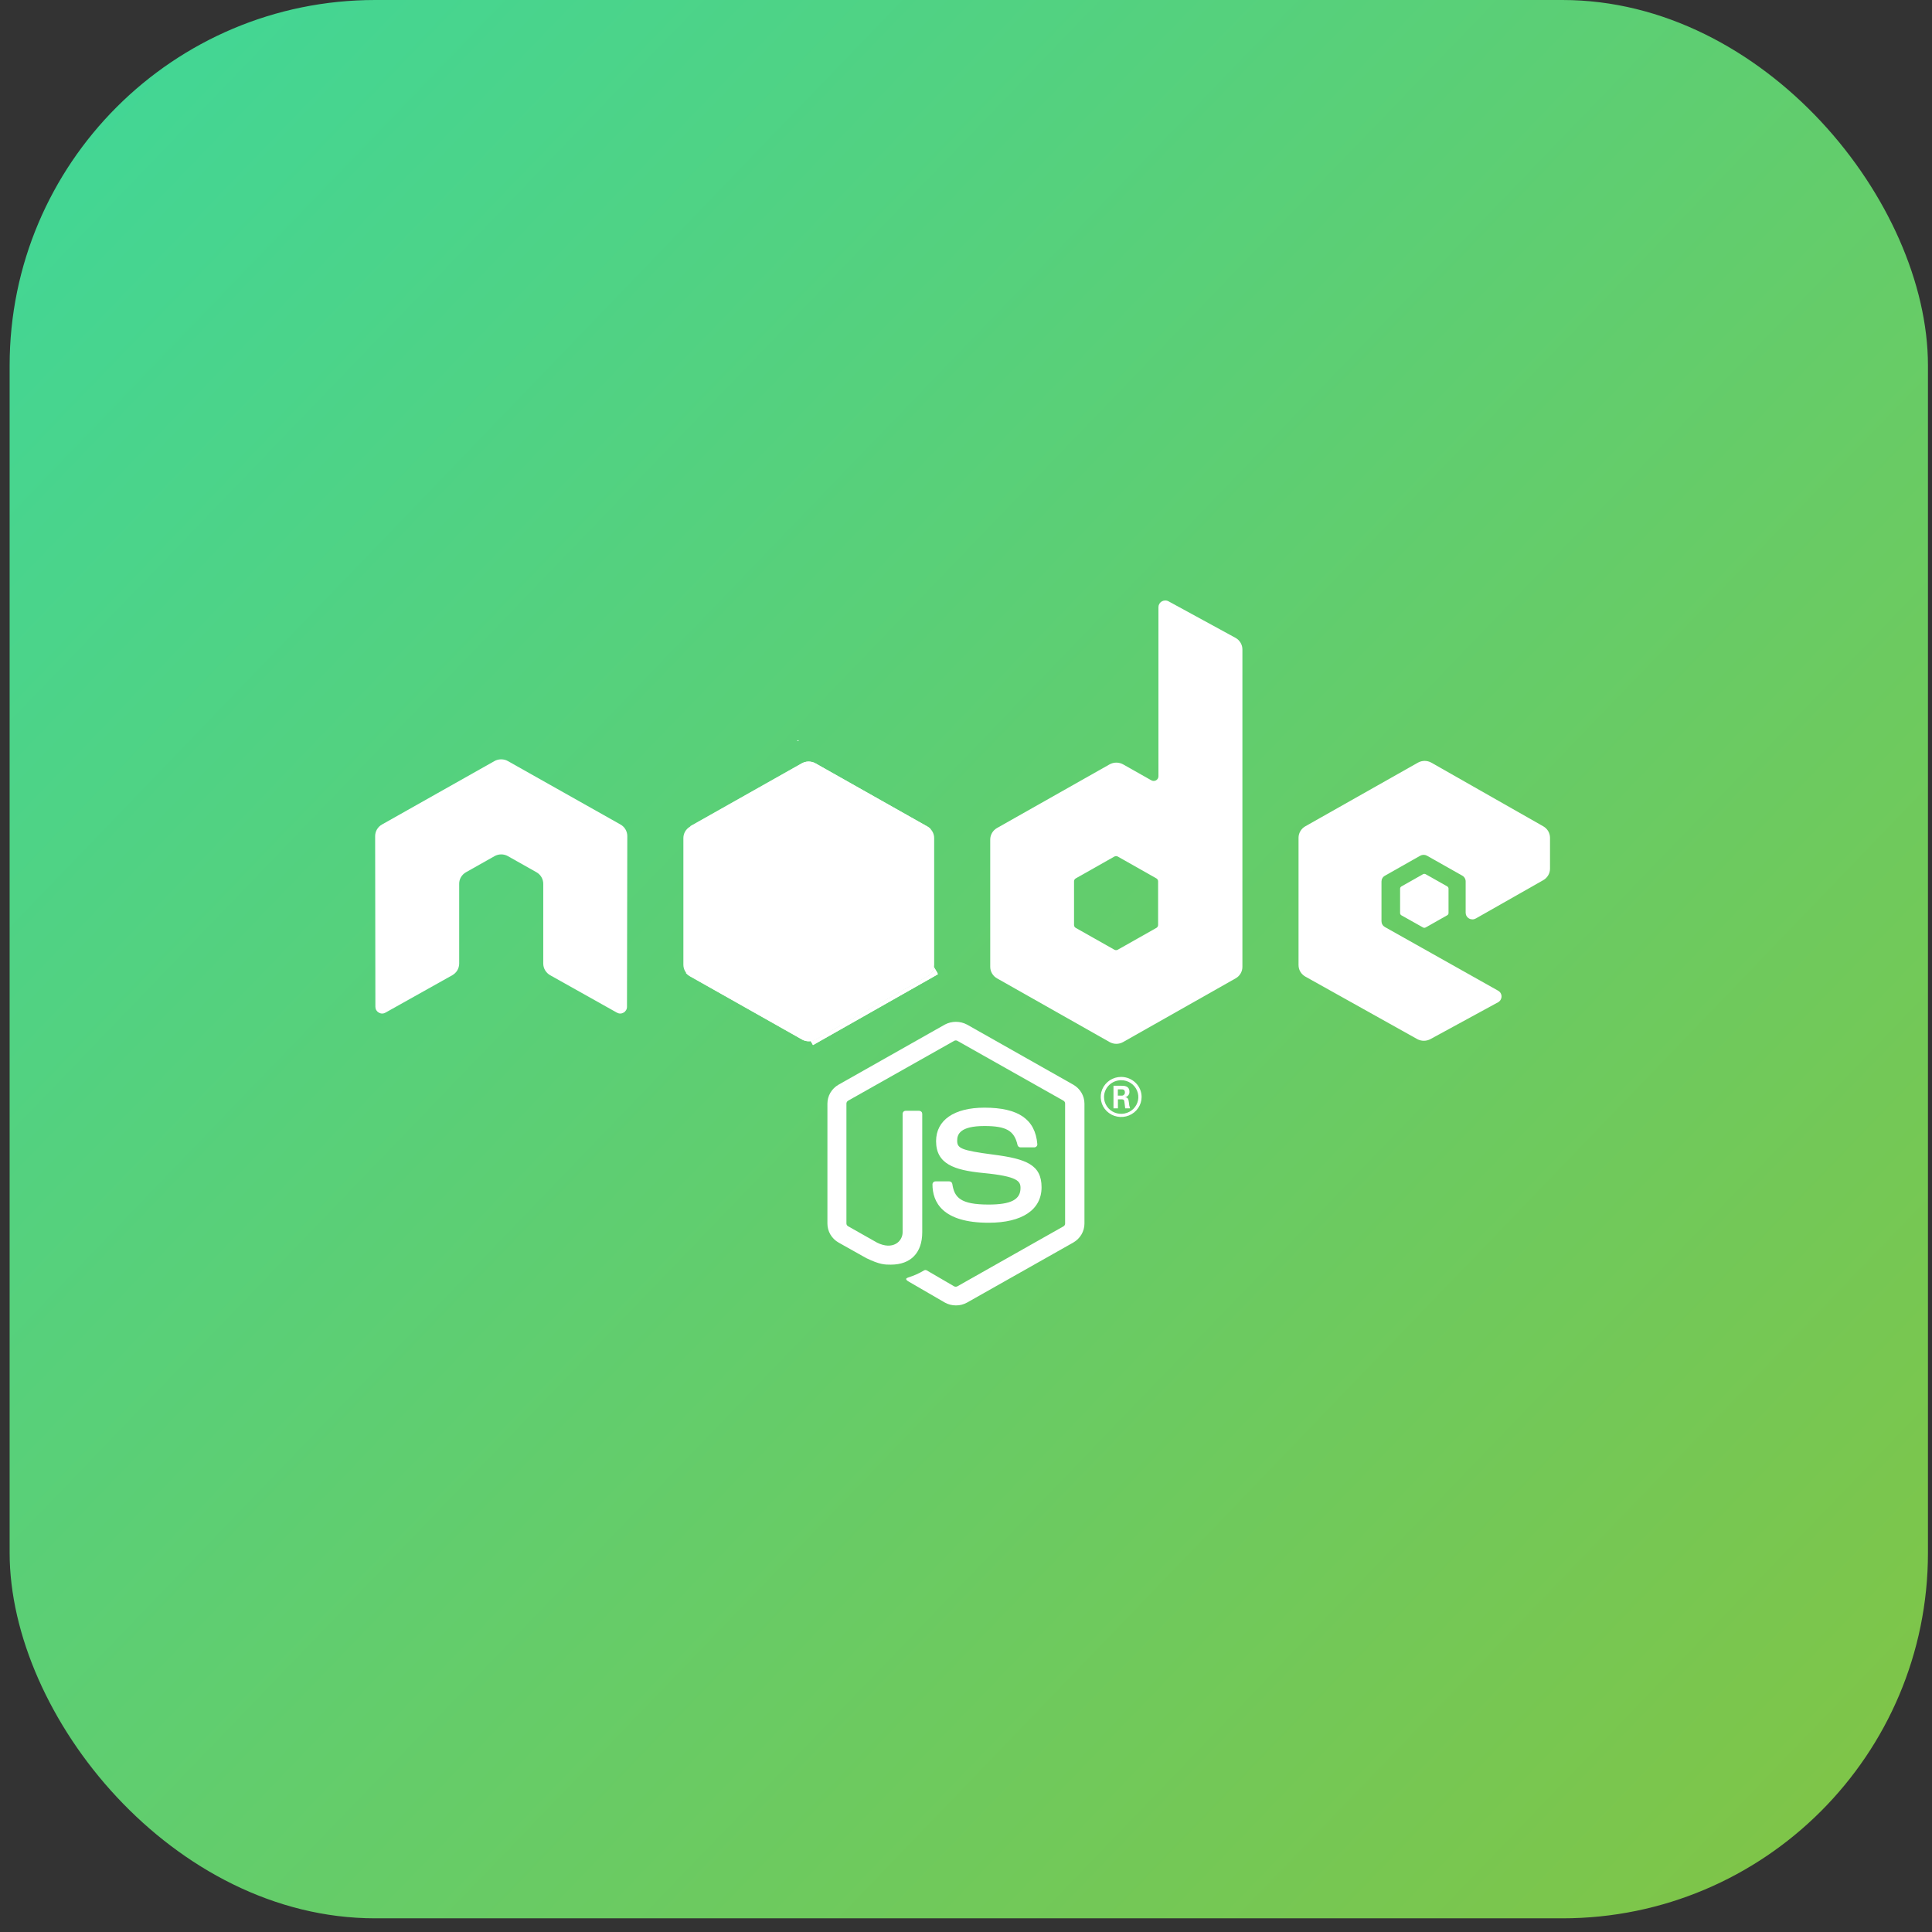 <svg xmlns="http://www.w3.org/2000/svg" width="74" height="74" viewBox="0 0 74 74" fill="none"><rect x="0" y="0" width="74" height="74" fill="#333333" stroke="none"/><rect x="0.369" width="73.476" height="73.476" rx="14" fill="url(#paint0_linear)"/><path d="M36.611 50C36.462 50 36.315 49.962 36.185 49.888L34.828 49.101C34.625 48.99 34.726 48.952 34.791 48.929C35.005 48.862 35.211 48.77 35.402 48.655C35.418 48.647 35.436 48.644 35.454 48.645C35.472 48.647 35.489 48.653 35.504 48.663L36.545 49.269C36.564 49.279 36.586 49.284 36.608 49.284C36.63 49.284 36.651 49.279 36.67 49.269L40.734 46.971C40.753 46.959 40.769 46.944 40.78 46.925C40.791 46.906 40.797 46.885 40.796 46.863V42.269C40.796 42.247 40.791 42.225 40.78 42.206C40.769 42.186 40.752 42.17 40.733 42.159L36.671 39.867C36.652 39.856 36.631 39.85 36.609 39.85C36.587 39.85 36.565 39.856 36.546 39.867L32.485 42.159C32.466 42.17 32.449 42.186 32.438 42.205C32.427 42.224 32.42 42.246 32.42 42.268V46.862C32.42 46.884 32.426 46.905 32.438 46.924C32.449 46.942 32.465 46.958 32.484 46.968L33.598 47.598C34.203 47.897 34.572 47.547 34.572 47.2V42.66C34.572 42.645 34.575 42.63 34.581 42.616C34.587 42.602 34.595 42.59 34.606 42.579C34.617 42.568 34.63 42.56 34.645 42.554C34.659 42.548 34.674 42.546 34.69 42.546H35.206C35.237 42.546 35.266 42.558 35.288 42.579C35.311 42.601 35.323 42.63 35.324 42.66V47.197C35.324 47.987 34.884 48.439 34.12 48.439C33.885 48.439 33.7 48.439 33.183 48.19L32.118 47.592C31.988 47.518 31.881 47.412 31.806 47.285C31.731 47.157 31.692 47.013 31.692 46.866V42.272C31.692 42.125 31.731 41.98 31.806 41.853C31.881 41.726 31.988 41.62 32.118 41.546L36.187 39.245C36.318 39.175 36.465 39.138 36.614 39.138C36.763 39.138 36.91 39.175 37.041 39.245L41.11 41.546C41.239 41.62 41.347 41.726 41.422 41.853C41.497 41.98 41.537 42.125 41.537 42.272V46.866C41.537 47.013 41.497 47.157 41.422 47.285C41.347 47.412 41.239 47.518 41.11 47.592L37.041 49.891C36.91 49.964 36.762 50.002 36.611 50Z" fill="white"/><path d="M37.867 46.834C36.089 46.834 35.716 46.037 35.716 45.364C35.716 45.349 35.719 45.334 35.725 45.32C35.731 45.306 35.739 45.293 35.75 45.283C35.761 45.272 35.774 45.264 35.789 45.258C35.803 45.252 35.818 45.249 35.834 45.249H36.359C36.387 45.249 36.415 45.259 36.437 45.278C36.458 45.296 36.472 45.321 36.476 45.349C36.555 45.872 36.792 46.137 37.867 46.137C38.723 46.137 39.088 45.947 39.088 45.503C39.088 45.246 38.986 45.055 37.654 44.928C36.542 44.82 35.854 44.58 35.854 43.708C35.854 42.904 36.545 42.426 37.705 42.426C39.006 42.426 39.651 42.869 39.732 43.821C39.733 43.837 39.731 43.853 39.726 43.868C39.721 43.883 39.712 43.897 39.701 43.909C39.69 43.921 39.677 43.93 39.662 43.937C39.647 43.943 39.631 43.947 39.615 43.947H39.088C39.061 43.947 39.036 43.938 39.015 43.921C38.994 43.905 38.98 43.882 38.974 43.856C38.848 43.305 38.54 43.129 37.706 43.129C36.771 43.129 36.662 43.448 36.662 43.687C36.662 43.977 36.79 44.06 38.052 44.225C39.315 44.389 39.894 44.616 39.894 45.475C39.894 46.334 39.154 46.834 37.867 46.834Z" fill="white"/><path d="M43.726 42.016C43.726 42.167 43.68 42.316 43.594 42.442C43.508 42.568 43.386 42.666 43.243 42.724C43.1 42.783 42.942 42.798 42.79 42.768C42.638 42.739 42.499 42.666 42.389 42.558C42.279 42.451 42.205 42.314 42.175 42.165C42.145 42.016 42.16 41.862 42.219 41.722C42.279 41.582 42.379 41.462 42.508 41.377C42.637 41.293 42.788 41.248 42.943 41.248C43.151 41.249 43.349 41.33 43.496 41.474C43.643 41.617 43.726 41.812 43.726 42.016ZM42.287 42.016C42.286 42.143 42.324 42.268 42.396 42.374C42.468 42.481 42.571 42.564 42.691 42.613C42.811 42.662 42.944 42.675 43.071 42.65C43.199 42.625 43.316 42.564 43.409 42.474C43.501 42.383 43.563 42.269 43.589 42.143C43.614 42.018 43.601 41.889 43.55 41.771C43.5 41.653 43.416 41.553 43.307 41.482C43.199 41.411 43.071 41.374 42.941 41.375C42.768 41.376 42.602 41.443 42.48 41.563C42.358 41.682 42.288 41.844 42.287 42.014V42.016ZM42.649 41.587H42.954C43.056 41.587 43.259 41.587 43.259 41.815C43.263 41.864 43.248 41.913 43.217 41.951C43.187 41.99 43.143 42.017 43.093 42.026C43.214 42.035 43.222 42.111 43.239 42.225C43.243 42.302 43.258 42.379 43.284 42.452H43.097C43.097 42.411 43.063 42.192 43.063 42.18C43.052 42.131 43.035 42.107 42.972 42.107H42.819V42.452H42.649V41.587ZM42.815 41.965H42.954C42.971 41.967 42.989 41.965 43.005 41.96C43.022 41.955 43.037 41.946 43.049 41.934C43.062 41.923 43.072 41.908 43.078 41.893C43.085 41.877 43.087 41.86 43.086 41.843C43.086 41.725 43.003 41.725 42.958 41.725H42.817L42.815 41.965Z" fill="white"/><path fill-rule="evenodd" clip-rule="evenodd" d="M24.027 32.024C24.027 31.934 24.003 31.846 23.957 31.768C23.912 31.69 23.846 31.625 23.767 31.581L19.455 29.152C19.383 29.11 19.302 29.088 19.218 29.085H19.174C19.09 29.088 19.009 29.111 18.937 29.152L14.63 31.581C14.55 31.626 14.485 31.69 14.439 31.768C14.393 31.846 14.369 31.934 14.369 32.024L14.378 38.565C14.378 38.61 14.39 38.654 14.413 38.693C14.436 38.731 14.469 38.763 14.508 38.785C14.547 38.808 14.592 38.821 14.638 38.821C14.683 38.821 14.728 38.808 14.767 38.785L17.327 37.351C17.406 37.306 17.472 37.241 17.518 37.163C17.563 37.086 17.587 36.998 17.588 36.908V33.851C17.587 33.761 17.611 33.673 17.657 33.596C17.703 33.518 17.769 33.454 17.848 33.409L18.939 32.794C19.017 32.749 19.108 32.725 19.199 32.725C19.29 32.725 19.379 32.749 19.457 32.794L20.548 33.409C20.627 33.454 20.693 33.518 20.738 33.596C20.784 33.673 20.808 33.761 20.808 33.851V36.906C20.808 36.996 20.832 37.084 20.878 37.162C20.924 37.24 20.989 37.305 21.069 37.351L23.626 38.785C23.665 38.808 23.71 38.821 23.756 38.821C23.802 38.821 23.846 38.808 23.886 38.785C23.925 38.763 23.957 38.731 23.98 38.692C24.003 38.654 24.015 38.61 24.015 38.565L24.027 32.024Z" fill="white"/><path fill-rule="evenodd" clip-rule="evenodd" d="M44.758 23.032C44.718 23.01 44.673 22.999 44.628 23C44.583 23.001 44.538 23.013 44.499 23.035C44.46 23.058 44.428 23.09 44.405 23.129C44.383 23.167 44.371 23.211 44.371 23.255V29.733C44.371 29.764 44.363 29.795 44.347 29.822C44.331 29.849 44.308 29.872 44.28 29.888C44.252 29.903 44.221 29.912 44.188 29.912C44.157 29.911 44.125 29.903 44.097 29.887L43.019 29.278C42.94 29.234 42.85 29.21 42.759 29.21C42.667 29.21 42.577 29.234 42.498 29.278L38.188 31.715C38.109 31.76 38.043 31.824 37.998 31.902C37.952 31.979 37.928 32.067 37.928 32.157V37.032C37.928 37.121 37.952 37.209 37.998 37.286C38.043 37.364 38.109 37.428 38.188 37.473L42.498 39.912C42.577 39.957 42.667 39.981 42.759 39.981C42.85 39.981 42.94 39.957 43.019 39.912L47.328 37.473C47.407 37.428 47.473 37.364 47.518 37.286C47.564 37.209 47.588 37.121 47.587 37.032V24.88C47.588 24.79 47.565 24.701 47.519 24.623C47.473 24.544 47.408 24.479 47.328 24.434L44.758 23.032ZM44.358 35.43C44.358 35.453 44.352 35.474 44.34 35.494C44.329 35.513 44.312 35.529 44.293 35.54L42.814 36.376C42.794 36.387 42.771 36.393 42.748 36.393C42.726 36.393 42.703 36.387 42.683 36.376L41.203 35.54C41.184 35.529 41.167 35.513 41.156 35.494C41.144 35.474 41.138 35.453 41.138 35.43V33.756C41.138 33.734 41.144 33.712 41.155 33.692C41.167 33.673 41.183 33.657 41.203 33.645L42.683 32.808C42.703 32.797 42.726 32.791 42.748 32.791C42.771 32.791 42.794 32.797 42.814 32.808L44.293 33.645C44.313 33.657 44.329 33.673 44.34 33.692C44.352 33.712 44.358 33.734 44.358 33.756V35.43Z" fill="white"/><path fill-rule="evenodd" clip-rule="evenodd" d="M59.111 33.712C59.19 33.667 59.255 33.603 59.3 33.525C59.345 33.448 59.369 33.36 59.369 33.271V32.09C59.369 32.001 59.345 31.913 59.3 31.835C59.254 31.758 59.189 31.694 59.11 31.649L54.827 29.213C54.748 29.168 54.658 29.144 54.567 29.144C54.475 29.144 54.386 29.168 54.306 29.213L49.997 31.649C49.918 31.694 49.852 31.758 49.807 31.836C49.761 31.913 49.737 32.001 49.737 32.091V36.964C49.737 37.054 49.761 37.143 49.807 37.221C49.854 37.298 49.92 37.363 50 37.407L54.282 39.799C54.359 39.842 54.447 39.864 54.536 39.864C54.625 39.864 54.713 39.842 54.791 39.799L57.38 38.389C57.42 38.367 57.454 38.334 57.477 38.295C57.5 38.256 57.512 38.212 57.512 38.167C57.512 38.122 57.5 38.077 57.477 38.038C57.454 37.999 57.42 37.967 57.38 37.945L53.044 35.507C53.004 35.484 52.971 35.452 52.949 35.413C52.926 35.375 52.914 35.331 52.914 35.286V33.763C52.914 33.718 52.926 33.674 52.949 33.636C52.971 33.597 53.004 33.565 53.044 33.543L54.398 32.776C54.437 32.754 54.482 32.742 54.528 32.742C54.574 32.742 54.619 32.754 54.658 32.776L56.008 33.539C56.048 33.561 56.081 33.593 56.103 33.632C56.126 33.67 56.138 33.714 56.138 33.759V34.959C56.138 35.004 56.15 35.048 56.173 35.087C56.196 35.126 56.229 35.158 56.268 35.18C56.308 35.203 56.353 35.214 56.399 35.214C56.445 35.214 56.489 35.202 56.529 35.179L59.111 33.712Z" fill="white"/><path fill-rule="evenodd" clip-rule="evenodd" d="M54.504 33.484C54.519 33.475 54.537 33.471 54.555 33.471C54.572 33.471 54.59 33.475 54.605 33.484L55.433 33.951C55.448 33.96 55.46 33.972 55.469 33.987C55.478 34.002 55.482 34.019 55.482 34.036V34.972C55.482 34.989 55.478 35.006 55.469 35.021C55.46 35.035 55.448 35.048 55.433 35.056L54.605 35.524C54.59 35.533 54.572 35.537 54.555 35.537C54.537 35.537 54.519 35.533 54.504 35.524L53.677 35.059C53.662 35.05 53.649 35.037 53.641 35.023C53.632 35.008 53.627 34.991 53.627 34.974V34.038C53.627 34.021 53.632 34.004 53.641 33.989C53.649 33.974 53.662 33.962 53.677 33.953L54.504 33.484Z" fill="white"/><path fill-rule="evenodd" clip-rule="evenodd" d="M31.237 29.238C31.158 29.193 31.069 29.17 30.978 29.17C30.887 29.17 30.798 29.193 30.72 29.238L26.433 31.66C26.355 31.705 26.289 31.769 26.244 31.846C26.199 31.923 26.175 32.011 26.175 32.1V36.952C26.175 37.041 26.199 37.128 26.244 37.206C26.289 37.283 26.355 37.347 26.433 37.391L30.719 39.816C30.798 39.861 30.887 39.884 30.978 39.884C31.069 39.884 31.159 39.861 31.238 39.816L35.522 37.391C35.601 37.347 35.666 37.283 35.711 37.206C35.757 37.128 35.781 37.041 35.781 36.952V32.1C35.781 32.011 35.757 31.923 35.711 31.846C35.666 31.769 35.601 31.705 35.522 31.66L31.237 29.238Z" fill="white"/><path d="M35.528 31.66L31.232 29.238C31.19 29.214 31.145 29.196 31.098 29.185L26.271 37.273C26.313 37.319 26.361 37.358 26.415 37.389L30.72 39.814C30.78 39.848 30.847 39.869 30.915 39.878C30.984 39.886 31.054 39.881 31.12 39.863L35.644 31.748C35.61 31.713 35.571 31.684 35.528 31.66Z" fill="white"/><path d="M30.576 28.347L30.517 28.379H30.595L30.576 28.347Z" fill="white"/><path d="M35.533 37.389C35.657 37.319 35.748 37.203 35.786 37.066L31.074 29.179C30.95 29.154 30.82 29.174 30.71 29.235L26.438 31.644L31.052 39.877C31.118 39.868 31.183 39.846 31.241 39.814L35.533 37.389Z" fill="white"/><path d="M35.932 37.311L35.903 37.264V37.327L35.932 37.311Z" fill="white"/><path d="M35.533 37.389L31.242 39.814C31.184 39.846 31.12 39.868 31.053 39.877L31.139 40.029L35.904 37.327V37.264L35.786 37.065C35.749 37.201 35.658 37.318 35.533 37.389Z" fill="white"/><path d="M35.533 37.389L31.242 39.814C31.184 39.846 31.12 39.868 31.053 39.877L31.139 40.029L35.904 37.327V37.264L35.786 37.065C35.749 37.201 35.658 37.318 35.533 37.389Z" fill="white"/><defs><linearGradient id="paint0_linear" x1="-4.921" y1="-2.351" x2="73.845" y2="73.476" gradientUnits="userSpaceOnUse"><stop stop-color="#3CD89D"/><stop offset="1" stop-color="#82C444"/></linearGradient></defs></svg>